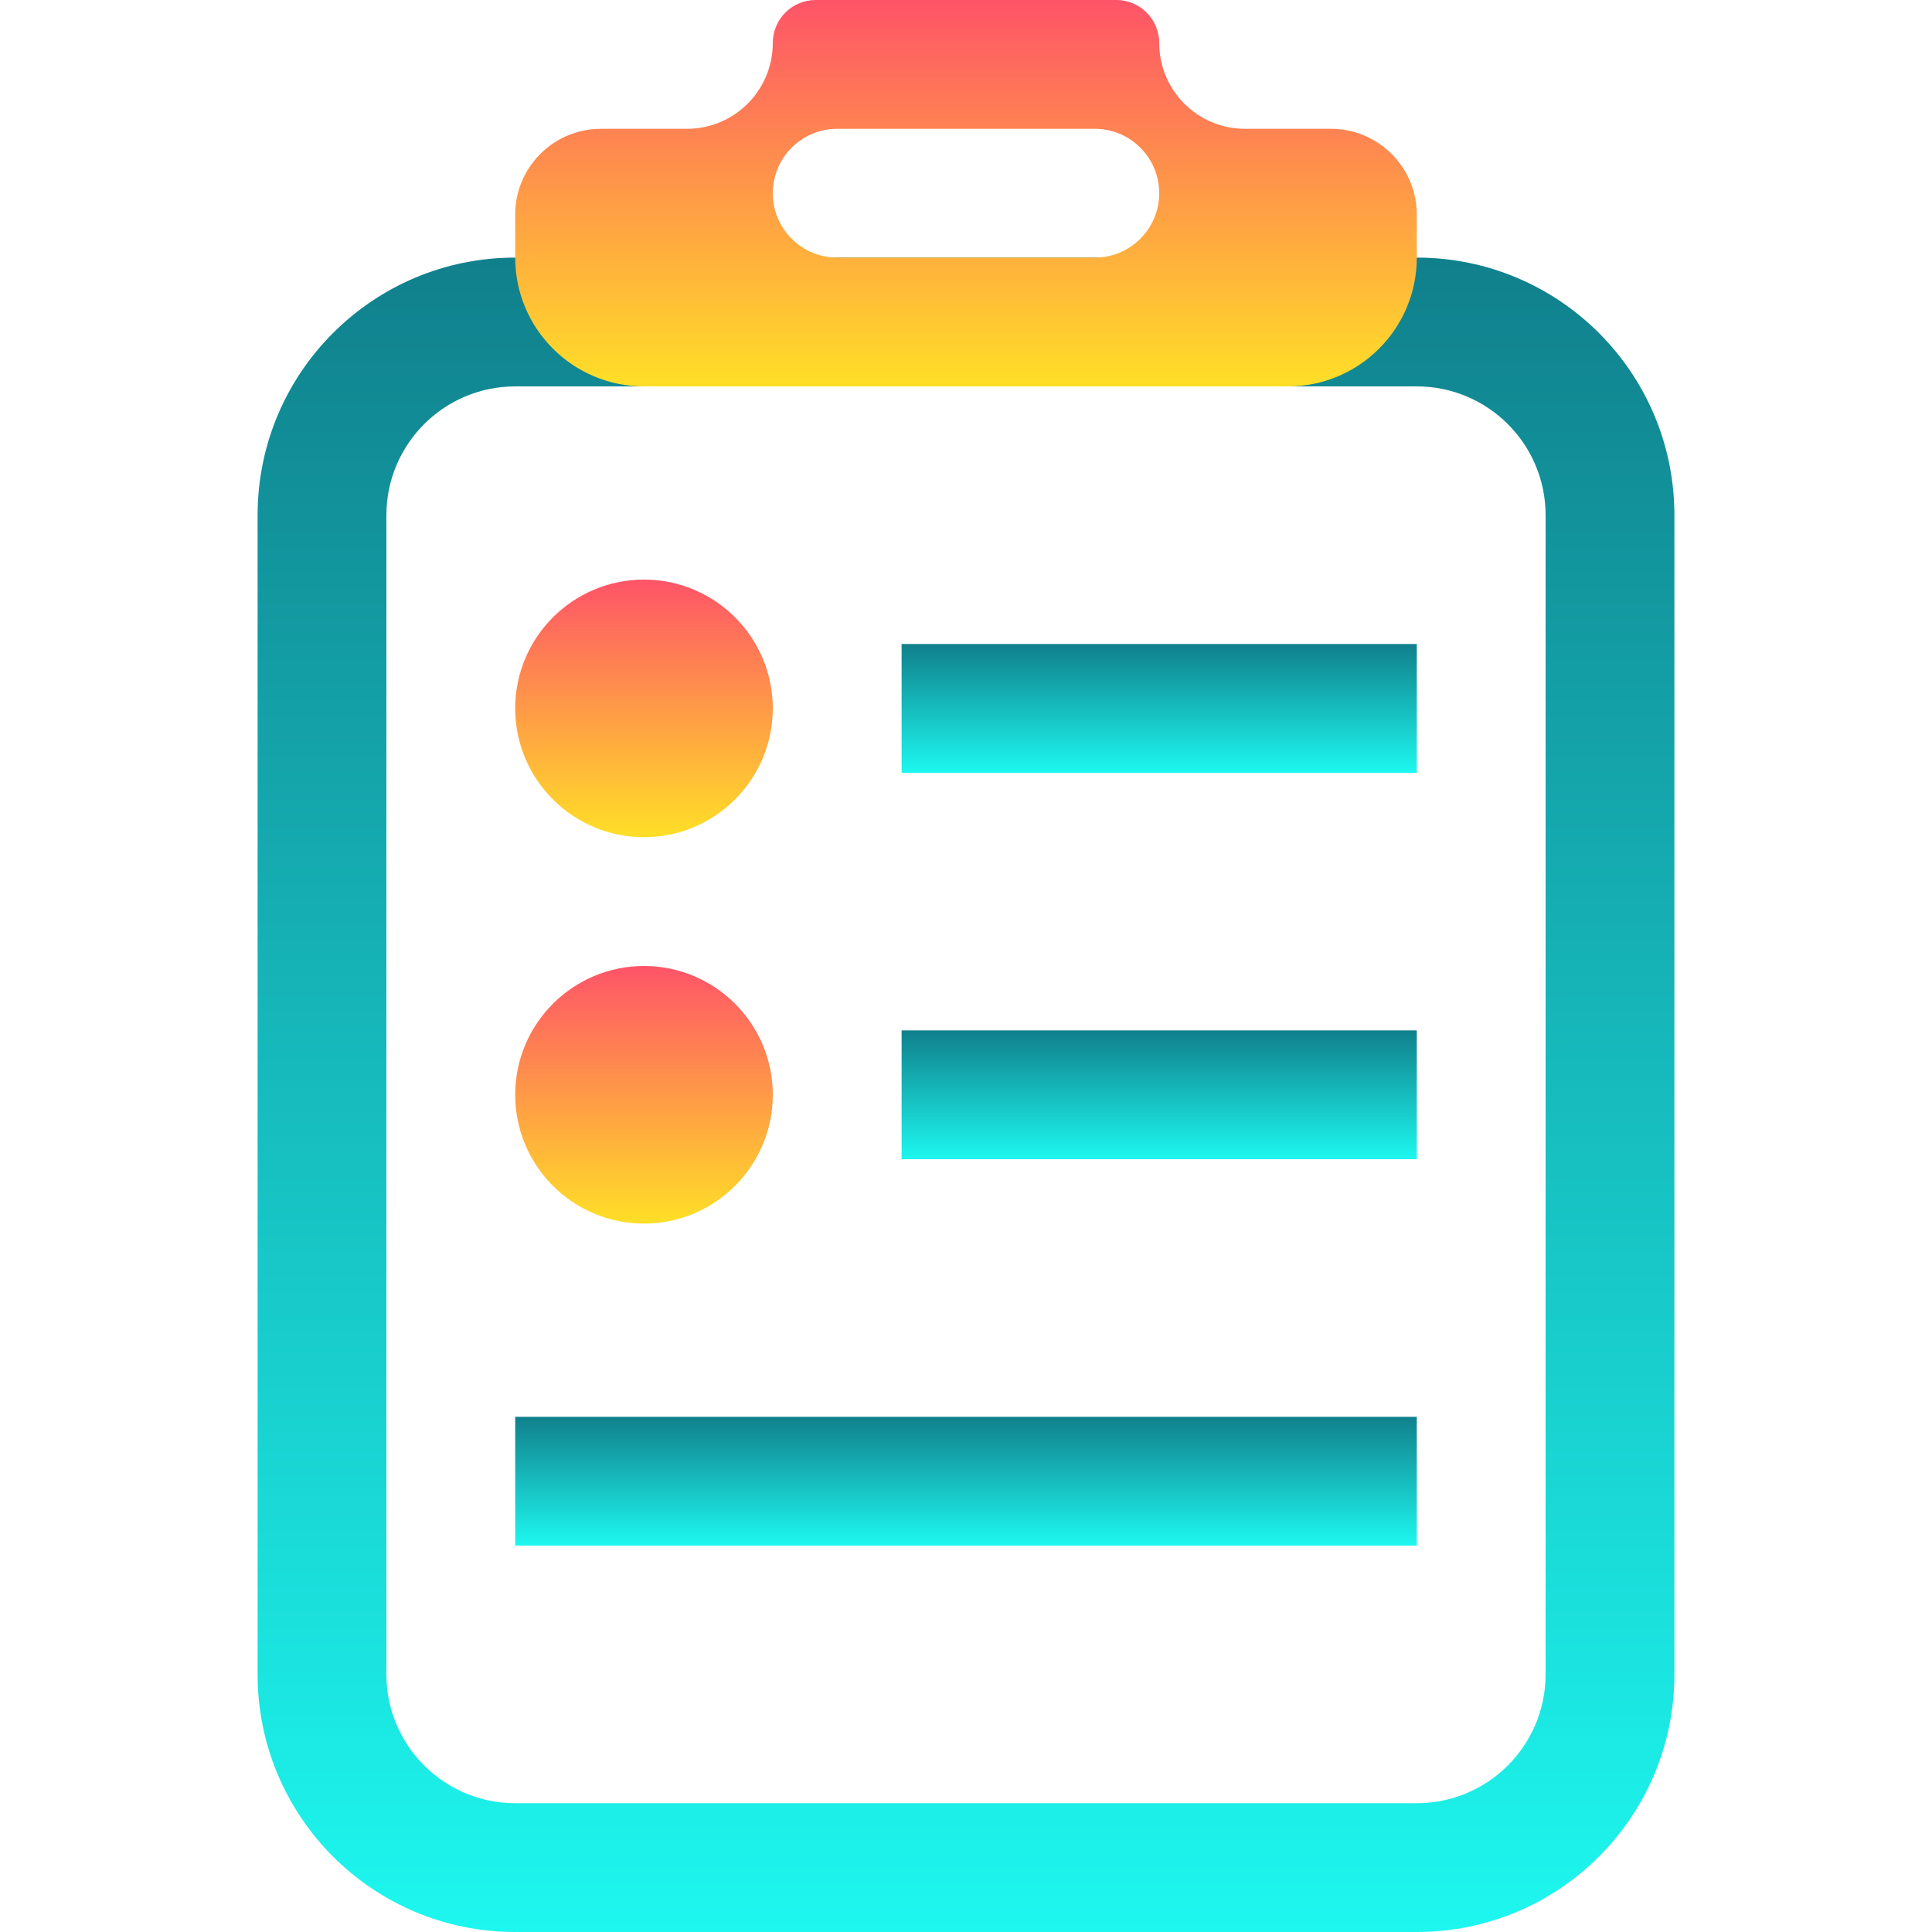 <svg width="15" height="15" viewBox="0 0 15 15" fill="none" xmlns="http://www.w3.org/2000/svg">
<path fill-rule="evenodd" clip-rule="evenodd" d="M11 3H4C3.448 3 3 3.448 3 4V13C3 13.552 3.448 14 4 14H11C11.552 14 12 13.552 12 13V4C12 3.448 11.552 3 11 3ZM4 2C2.895 2 2 2.895 2 4V13C2 14.105 2.895 15 4 15H11C12.105 15 13 14.105 13 13V4C13 2.895 12.105 2 11 2H4Z" fill="url(#paint0_linear_177_31028)"/>
<path fill-rule="evenodd" clip-rule="evenodd" d="M8.667 0C8.851 0 9 0.149 9 0.333C9 0.702 9.298 1 9.667 1H10.333C10.701 1 11 1.298 11 1.667V2C11 2.552 10.552 3 10 3H5C4.448 3 4 2.552 4 2V1.667C4 1.298 4.298 1 4.667 1H5.333C5.702 1 6 0.702 6 0.333C6 0.149 6.149 0 6.333 0H8.667ZM6.5 1C6.224 1 6 1.224 6 1.5C6 1.776 6.224 2 6.5 2H8.5C8.776 2 9 1.776 9 1.5C9 1.224 8.776 1 8.5 1H6.5Z" fill="url(#paint1_linear_177_31028)"/>
<path d="M4 5.5C4 4.948 4.448 4.5 5 4.5C5.552 4.5 6 4.948 6 5.5C6 6.052 5.552 6.5 5 6.5C4.448 6.5 4 6.052 4 5.5Z" fill="url(#paint2_linear_177_31028)"/>
<path d="M4 8.5C4 7.948 4.448 7.5 5 7.5C5.552 7.5 6 7.948 6 8.5C6 9.052 5.552 9.5 5 9.5C4.448 9.5 4 9.052 4 8.5Z" fill="url(#paint3_linear_177_31028)"/>
<path fill-rule="evenodd" clip-rule="evenodd" d="M11 9H7V8H11V9Z" fill="url(#paint4_linear_177_31028)"/>
<path fill-rule="evenodd" clip-rule="evenodd" d="M11 12H4V11H11V12Z" fill="url(#paint5_linear_177_31028)"/>
<path fill-rule="evenodd" clip-rule="evenodd" d="M11 6H7V5H11V6Z" fill="url(#paint6_linear_177_31028)"/>
<defs>
<linearGradient id="paint0_linear_177_31028" x1="7.5" y1="2" x2="7.5" y2="15" gradientUnits="userSpaceOnUse">
<stop stop-color="#10808C"/>
<stop offset="1" stop-color="#1DF7EF"/>
</linearGradient>
<linearGradient id="paint1_linear_177_31028" x1="7.5" y1="0" x2="7.5" y2="3" gradientUnits="userSpaceOnUse">
<stop stop-color="#FE5468"/>
<stop offset="1" stop-color="#FFDF27"/>
</linearGradient>
<linearGradient id="paint2_linear_177_31028" x1="5" y1="4.5" x2="5" y2="6.5" gradientUnits="userSpaceOnUse">
<stop stop-color="#FE5468"/>
<stop offset="1" stop-color="#FFDF27"/>
</linearGradient>
<linearGradient id="paint3_linear_177_31028" x1="5" y1="7.5" x2="5" y2="9.5" gradientUnits="userSpaceOnUse">
<stop stop-color="#FE5468"/>
<stop offset="1" stop-color="#FFDF27"/>
</linearGradient>
<linearGradient id="paint4_linear_177_31028" x1="9" y1="8" x2="9" y2="9" gradientUnits="userSpaceOnUse">
<stop stop-color="#10808C"/>
<stop offset="1" stop-color="#1DF7EF"/>
</linearGradient>
<linearGradient id="paint5_linear_177_31028" x1="7.5" y1="11" x2="7.5" y2="12" gradientUnits="userSpaceOnUse">
<stop stop-color="#10808C"/>
<stop offset="1" stop-color="#1DF7EF"/>
</linearGradient>
<linearGradient id="paint6_linear_177_31028" x1="9" y1="5" x2="9" y2="6" gradientUnits="userSpaceOnUse">
<stop stop-color="#10808C"/>
<stop offset="1" stop-color="#1DF7EF"/>
</linearGradient>
</defs>
</svg>
